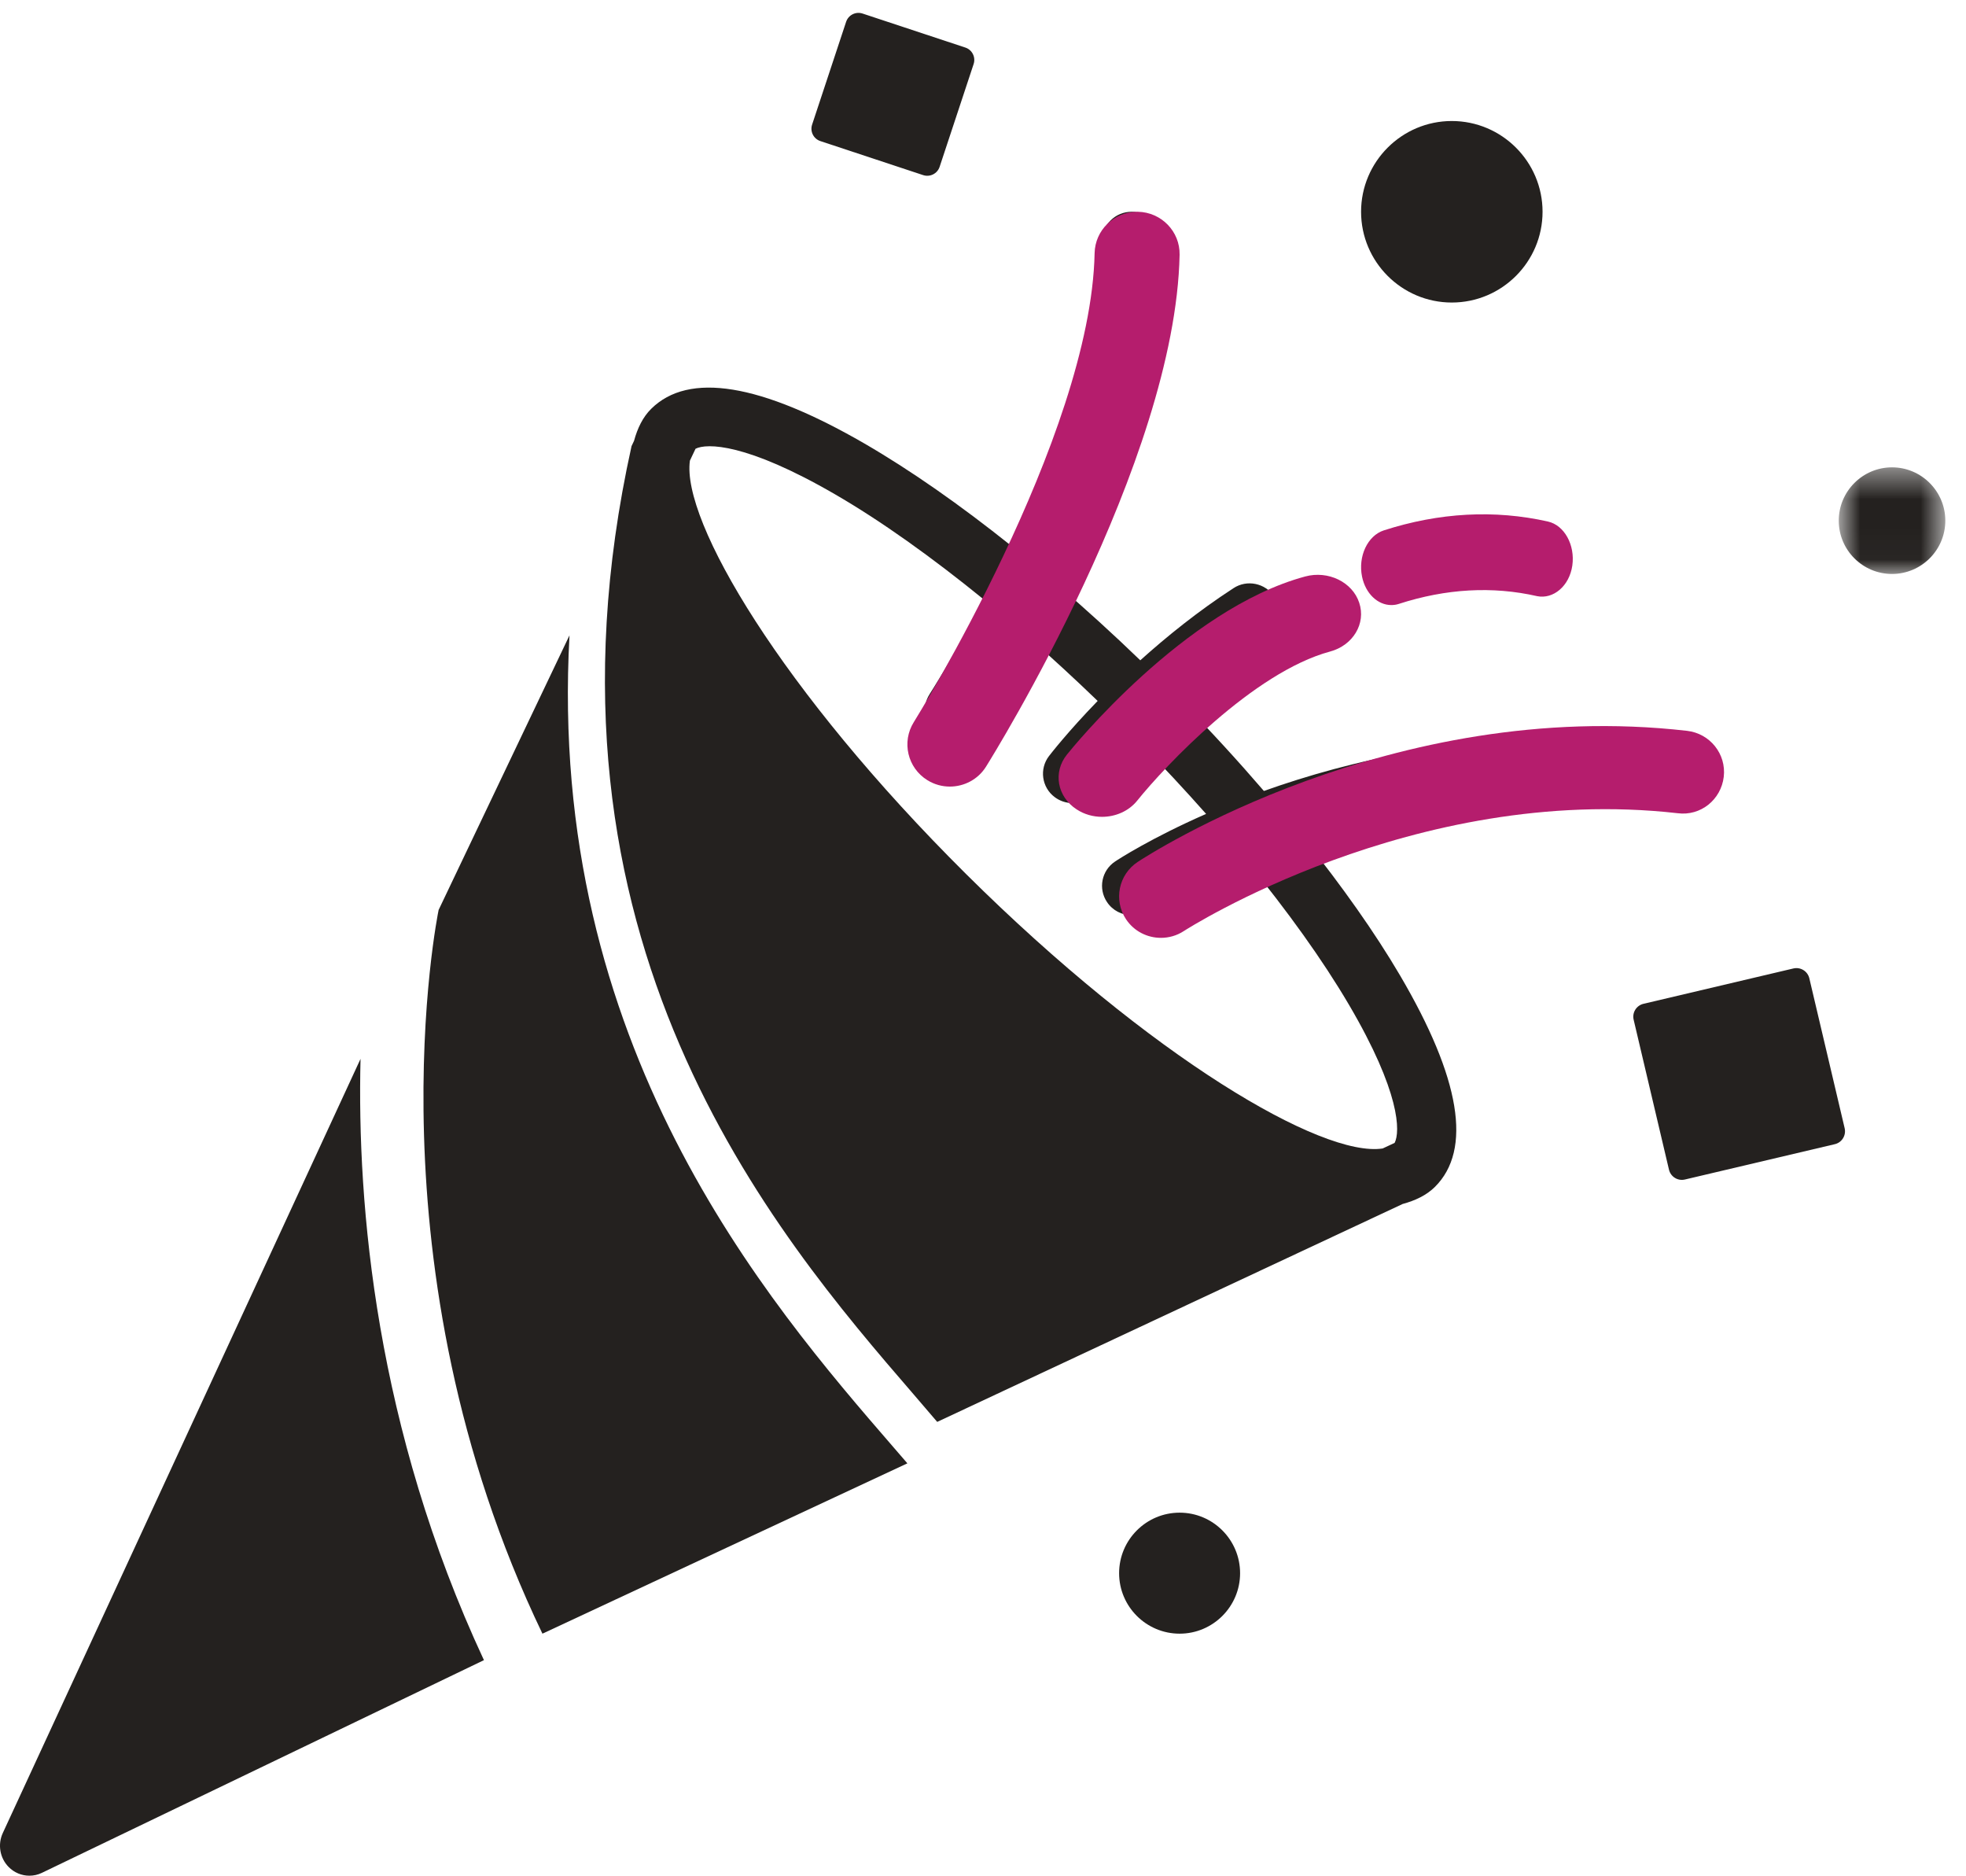 <svg width="65" height="62" viewBox="0 0 65 62" fill="none" xmlns="http://www.w3.org/2000/svg">
<path fill-rule="evenodd" clip-rule="evenodd" d="M55.18 38.663L54.012 33.707C53.956 33.472 54.102 33.235 54.338 33.18L59.293 32.012C59.529 31.957 59.764 32.102 59.82 32.337L60.988 37.292C61.043 37.529 60.898 37.765 60.663 37.82L55.707 38.988C55.472 39.044 55.236 38.898 55.18 38.663Z" fill="#24211F"/>
<path fill-rule="evenodd" clip-rule="evenodd" d="M30.521 5.788L27.124 4.664C26.898 4.59 26.775 4.346 26.85 4.119L27.974 0.722C28.049 0.496 28.292 0.373 28.519 0.448L31.916 1.572C32.142 1.646 32.265 1.891 32.19 2.117L31.066 5.514C30.991 5.74 30.748 5.863 30.521 5.788Z" fill="#24211F"/>
<path fill-rule="evenodd" clip-rule="evenodd" d="M45.75 17.532C45.215 17.707 44.895 18.389 45.032 19.06C45.148 19.625 45.554 20 46 20C46.082 20 46.166 19.989 46.25 19.961C47.806 19.457 49.347 19.369 50.822 19.706C51.355 19.812 51.885 19.375 51.984 18.695C52.081 18.014 51.721 17.36 51.178 17.239C49.416 16.842 47.587 16.94 45.75 17.532Z" fill="#B51D6D"/>
<path fill-rule="evenodd" clip-rule="evenodd" d="M45 7C45 8.655 46.346 10 47.999 10C49.654 10 51 8.655 51 7C51 5.346 49.654 4 47.999 4C46.346 4 45 5.346 45 7Z" fill="#24211F"/>
<mask id="mask0" mask-type="alpha" maskUnits="userSpaceOnUse" x="60" y="15" width="5" height="4">
<path fill-rule="evenodd" clip-rule="evenodd" d="M64.316 15.448V18.972H60.793V15.448H64.316V15.448Z" fill="white"/>
</mask>
<g mask="url(#mask0)">
<path fill-rule="evenodd" clip-rule="evenodd" d="M60.793 17.21C60.793 18.182 61.583 18.972 62.554 18.972C63.525 18.972 64.316 18.182 64.316 17.21C64.316 16.239 63.525 15.448 62.554 15.448C61.583 15.448 60.793 16.239 60.793 17.21Z" fill="#24211F"/>
</g>
<path fill-rule="evenodd" clip-rule="evenodd" d="M37 52.001C37 53.103 37.897 54 39.001 54C40.103 54 41 53.103 41 52.001C41 50.897 40.103 50 39.001 50C37.897 50 37 50.897 37 52.001Z" fill="#24211F"/>
<path fill-rule="evenodd" clip-rule="evenodd" d="M18.829 21L14.501 30.079V30.082C14.476 30.201 12.096 41.845 17.934 54L30 48.37L29.556 47.856C25.334 42.983 18.079 34.549 18.829 21Z" fill="#24211F"/>
<path fill-rule="evenodd" clip-rule="evenodd" d="M11.92 35L0.093 60.588C-0.082 60.965 -0.006 61.414 0.284 61.71C0.47 61.9 0.718 62 0.971 62C1.111 62 1.254 61.97 1.384 61.906L16 54.875C12.42 47.192 11.801 39.842 11.92 35Z" fill="#24211F"/>
<path fill-rule="evenodd" clip-rule="evenodd" d="M46.109 37.778L45.714 37.962C43.718 38.269 38.064 34.968 31.945 28.895C25.829 22.823 22.526 17.216 22.81 15.225L22.996 14.833C23.365 14.647 24.668 14.636 27.601 16.335C29.136 17.224 30.815 18.424 32.536 19.824C31.549 21.676 30.755 22.912 30.735 22.945C30.443 23.395 30.574 23.994 31.027 24.284C31.192 24.388 31.375 24.437 31.556 24.437C31.876 24.437 32.19 24.28 32.377 23.992C32.459 23.866 33.164 22.761 34.06 21.115C34.805 21.766 35.548 22.453 36.291 23.169C35.307 24.183 34.729 24.93 34.681 24.992C34.356 25.417 34.441 26.027 34.87 26.348C35.045 26.48 35.253 26.545 35.459 26.545C35.753 26.545 36.046 26.412 36.237 26.161C36.248 26.146 36.773 25.472 37.675 24.54C38.446 25.328 39.179 26.115 39.876 26.903C38.054 27.703 36.975 28.404 36.868 28.476C36.42 28.773 36.301 29.373 36.601 29.819C36.788 30.099 37.096 30.25 37.413 30.25C37.598 30.25 37.787 30.196 37.952 30.087C37.98 30.068 39.168 29.294 41.209 28.454C42.566 30.113 43.727 31.727 44.597 33.207C46.307 36.117 46.296 37.413 46.109 37.778ZM43.134 27.746C45.709 26.899 49.097 26.189 52.979 26.373C53.503 26.451 53.976 25.984 53.999 25.451C54.026 24.915 53.608 24.464 53.071 24.439C48.502 24.227 44.615 25.136 41.787 26.145C40.941 25.162 40.042 24.179 39.081 23.197C39.876 22.489 40.797 21.744 41.849 21.062C42.299 20.77 42.426 20.169 42.13 19.722C41.833 19.271 41.224 19.149 40.781 19.442C39.601 20.209 38.575 21.04 37.7 21.826C36.795 20.952 35.89 20.13 34.982 19.35C36.606 16.09 38.387 11.674 38.387 7.969C38.387 7.434 37.95 7 37.411 7C36.872 7 36.435 7.434 36.435 7.969C36.435 11.135 34.912 15.023 33.44 18.046C31.751 16.695 30.105 15.544 28.585 14.663C25.14 12.67 22.768 12.285 21.528 13.515C21.253 13.788 21.076 14.154 20.963 14.571L20.88 14.746C17.274 31.047 25.624 40.784 30.201 46.084L30.986 47L46.374 39.797C46.794 39.683 47.163 39.508 47.439 39.235C48.679 38.005 48.291 35.647 46.282 32.231C45.454 30.823 44.377 29.303 43.134 27.746Z" fill="#24211F"/>
<path fill-rule="evenodd" clip-rule="evenodd" d="M31.404 26C31.151 26 30.895 25.933 30.664 25.79C30.004 25.384 29.803 24.524 30.212 23.87C30.271 23.776 36.069 14.442 36.19 8.368C36.206 7.607 36.832 7 37.596 7H37.623C38.399 7.016 39.015 7.652 39 8.421C38.862 15.263 32.854 24.934 32.599 25.343C32.333 25.768 31.872 26 31.404 26Z" fill="#B51D6D"/>
<path fill-rule="evenodd" clip-rule="evenodd" d="M36.434 27C36.143 27 35.848 26.92 35.595 26.753C34.952 26.335 34.807 25.526 35.273 24.945C35.429 24.749 39.164 20.129 43.153 19.055C43.913 18.85 44.714 19.239 44.939 19.924C45.167 20.61 44.735 21.332 43.975 21.536C41.442 22.219 38.514 25.325 37.599 26.464C37.318 26.814 36.879 27 36.434 27Z" fill="#B51D6D"/>
<path fill-rule="evenodd" clip-rule="evenodd" d="M38.383 31C37.934 31 37.495 30.785 37.229 30.386C36.81 29.755 36.982 28.906 37.617 28.489C37.956 28.265 46.017 23.036 55.777 24.157C56.535 24.244 57.079 24.923 56.991 25.676C56.903 26.428 56.231 26.983 55.462 26.88C46.744 25.891 39.217 30.726 39.142 30.774C38.908 30.928 38.643 31 38.383 31Z" fill="#B51D6D"/>
</svg>
